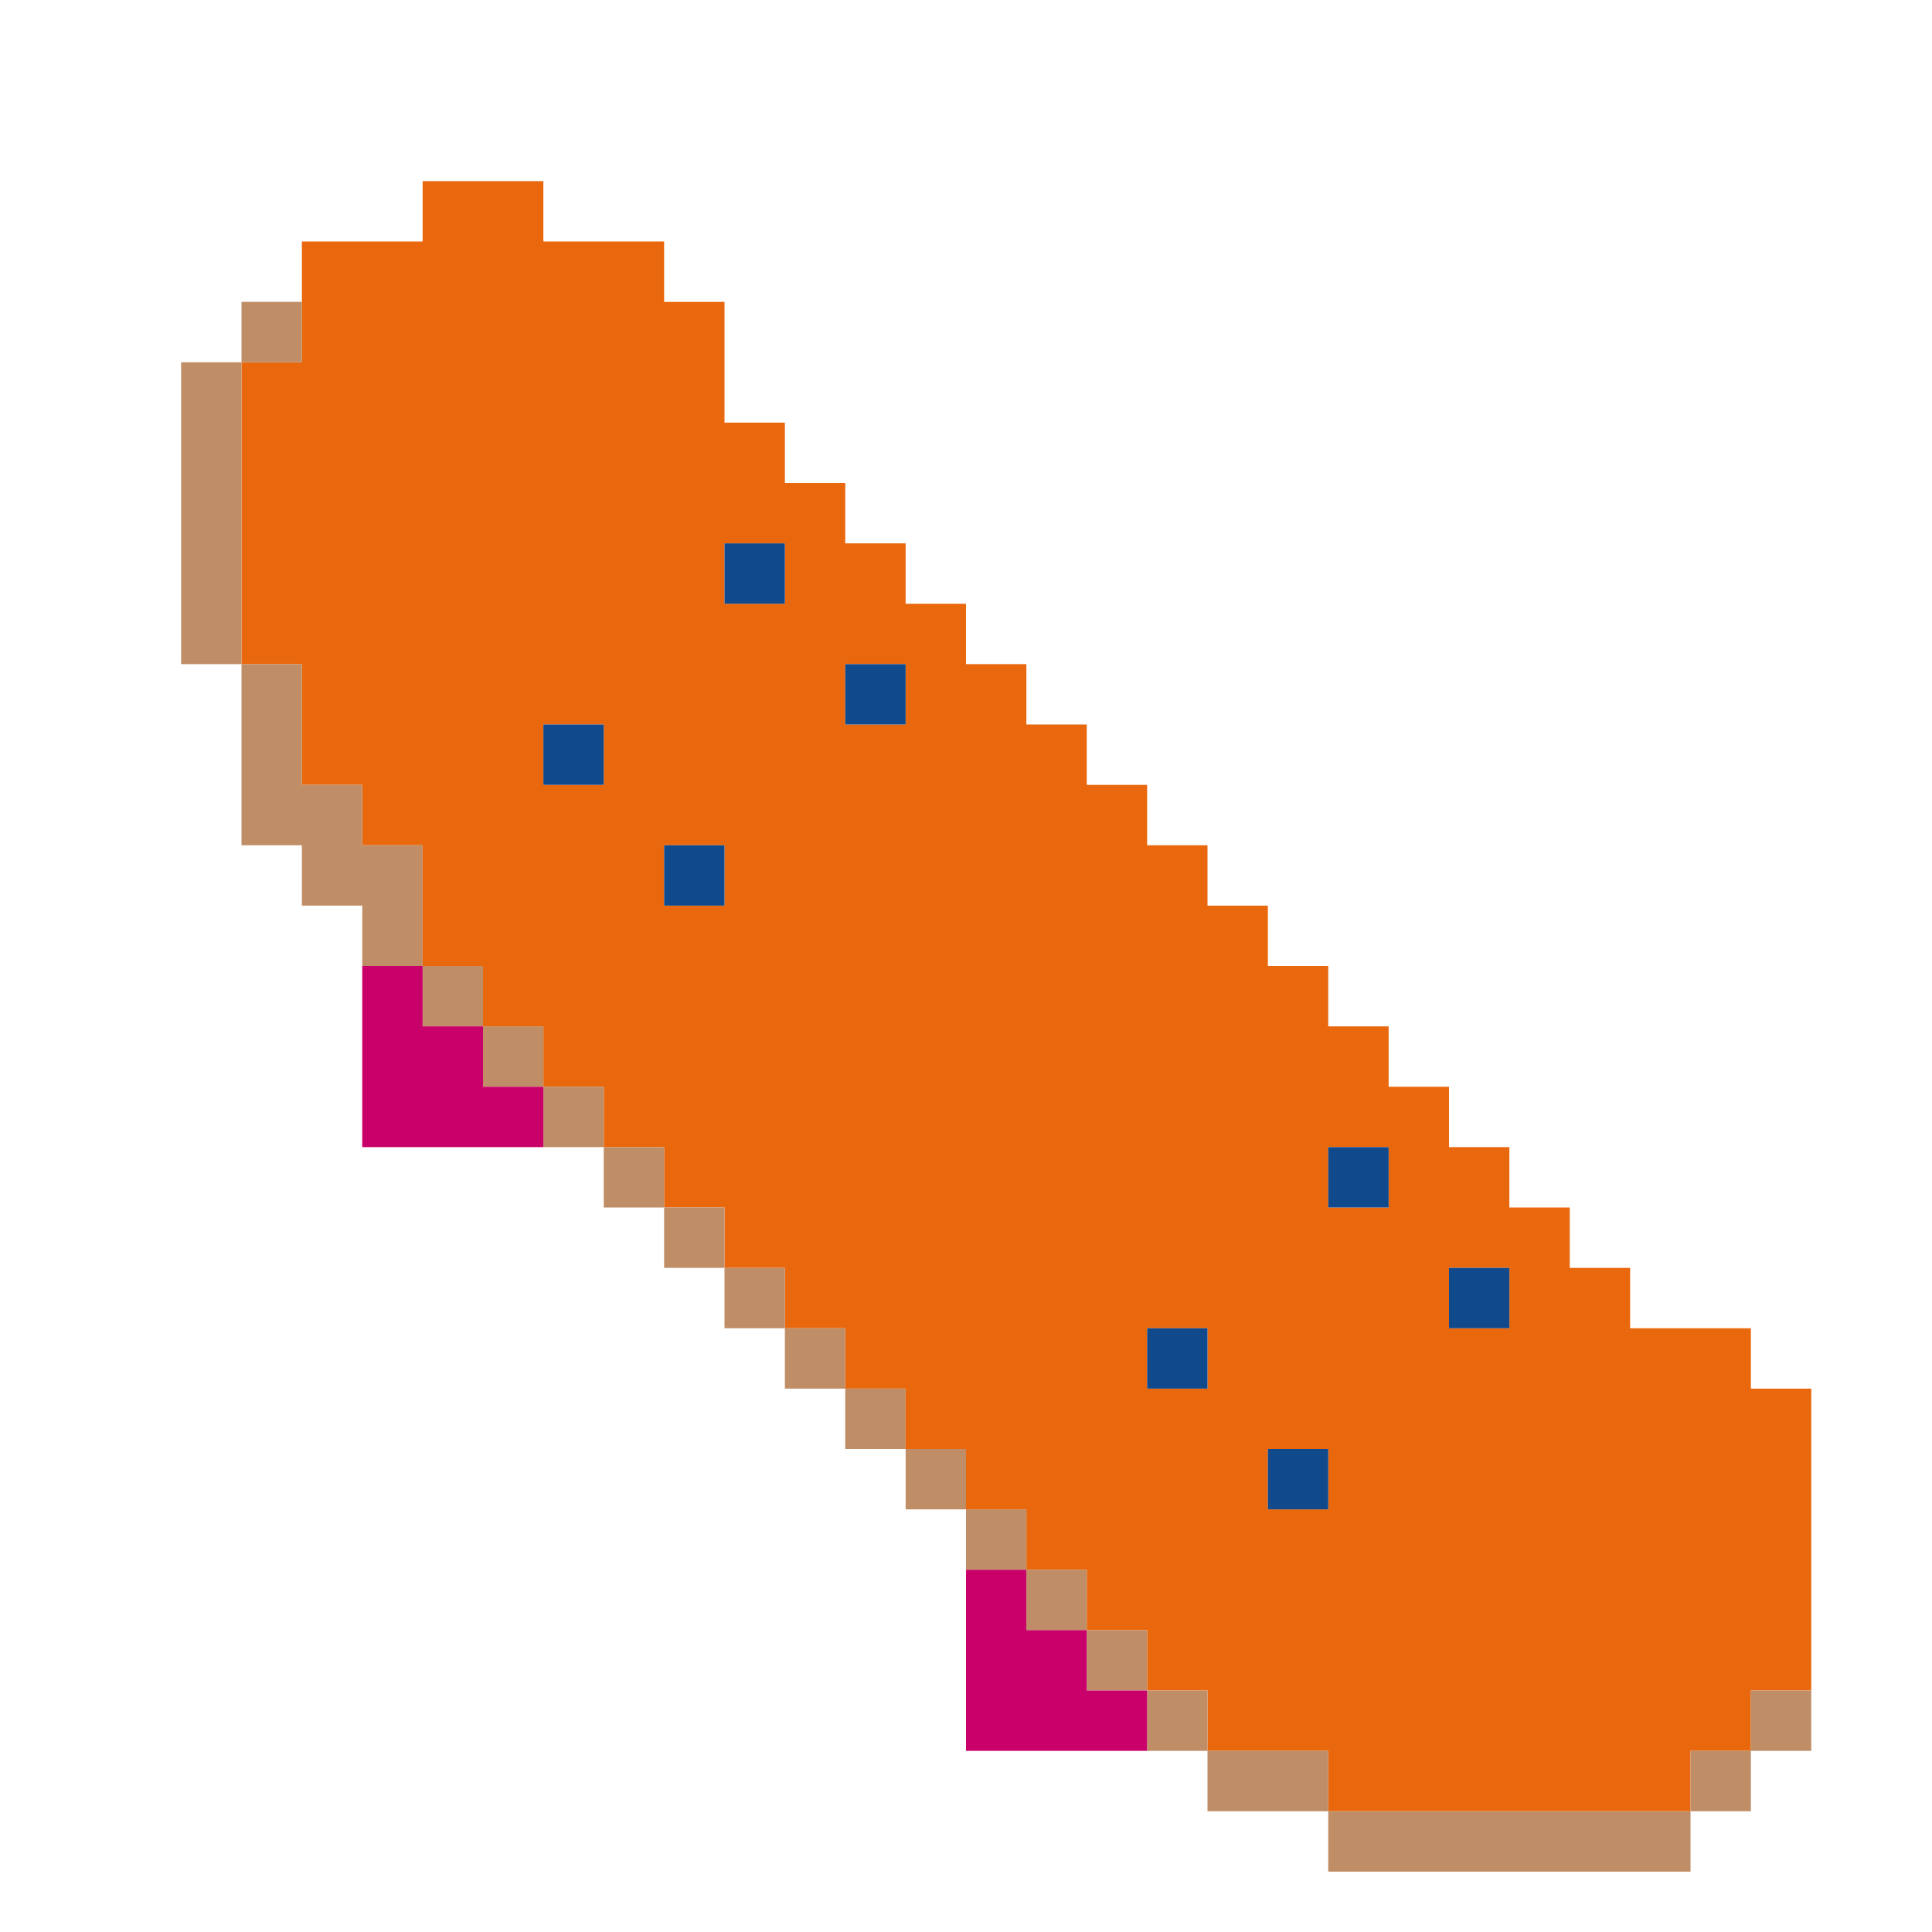 <?xml version="1.0" encoding="UTF-8" standalone="no"?>
<!DOCTYPE svg PUBLIC "-//W3C//DTD SVG 1.1//EN" "http://www.w3.org/Graphics/SVG/1.1/DTD/svg11.dtd">
<svg xmlns="http://www.w3.org/2000/svg" xmlns:serif="http://www.serif.com/" width="100%" height="100%" viewBox="0 0 64 64" version="1.1" xml:space="preserve" style="fill-rule:evenodd;clip-rule:evenodd;stroke-linejoin:round;stroke-miterlimit:2;" xmlns:rdf="http://www.w3.org/1999/02/22-rdf-syntax-ns" xmlns:cc="http://creativecommons.org/ns" xmlns:dc="http://purl.org/dc/elements/1.1/">
  <g id="Colorful-Objekts" serif:id="Colorful Objekts">
    <g id="Skateboards">
      <g>
        <path d="M10,22l-2,0l0,-10l2,0l0,-4l4,0l0,-2l4,0l0,2l4,0l0,2l2,0l0,4l2,0l0,2l2,0l0,2l2,0l0,2l2,0l0,2l2,0l0,2l2,0l0,2l2,0l0,2l2,0l0,2l2,0l0,2l2,0l0,2l2,0l0,2l2,0l0,2l2,0l0,2l2,0l0,2l2,0l0,2l4,0l0,2l2,0l0,10l-2,0l0,2l-2,0l0,2l-12,0l0,-2l-4,0l0,-2l-2,0l0,-2l-2,0l0,-2l-2,0l0,-2l-2,0l0,-2l-2,0l0,-2l-2,0l0,-2l-2,0l0,-2l-2,0l0,-2l-2,0l0,-2l-2,0l0,-2l-2,0l0,-2l-2,0l0,-2l-2,0l0,-4l-2,0l0,-2l-2,0l0,-4Zm8,2l0,2l2,0l0,-2l-2,0Zm6,-6l0,2l2,0l0,-2l-2,0Zm0,10l-2,0l0,2l2,0l0,-2Zm4,-6l0,2l2,0l0,-2l-2,0Zm10,22l0,2l2,0l0,-2l-2,0Zm4,4l0,2l2,0l0,-2l-2,0Zm2,-10l0,2l2,0l0,-2l-2,0Zm4,4l0,2l2,0l0,-2l-2,0Z" style="fill:#ea680d;" />
        <path d="M8,22l-2,0l0,-10l2,0l0,10Zm50,36l0,-2l2,0l0,2l-2,0Zm-30,-12l2,0l0,2l-2,0l0,-2Zm2,2l2,0l0,2l-2,0l0,-2Zm2,2l2,0l0,2l-2,0l0,-2Zm-6,-6l2,0l0,2l-2,0l0,-2Zm14,14l4,0l0,2l-4,0l0,-2Zm-2,-2l2,0l0,2l-2,0l0,-2Zm18,4l0,-2l2,0l0,2l-2,0Zm-20,-6l2,0l0,2l-2,0l0,-2Zm8,6l12,0l0,2l-12,0l0,-2Zm-10,-8l2,0l0,2l-2,0l0,-2Zm-26,-40l0,-2l2,0l0,2l-2,0Zm6,20l2,0l0,2l-2,0l0,-2Zm2,2l2,0l0,2l-2,0l0,-2Zm6,6l2,0l0,2l-2,0l0,-2Zm2,2l2,0l0,2l-2,0l0,-2Zm-6,-6l2,0l0,2l-2,0l0,-2Zm2,2l2,0l0,2l-2,0l0,-2Zm-12,-16l2,0l0,4l2,0l0,2l2,0l0,4l-2,0l0,-2l-2,0l0,-2l-2,0l0,-6Z" style="fill:#bf8e67;" />
        <path d="M26,18l0,2l-2,0l0,-2l2,0Zm4,4l0,2l-2,0l0,-2l2,0Zm-10,2l0,2l-2,0l0,-2l2,0Zm4,4l0,2l-2,0l0,-2l2,0Zm22,10l0,2l-2,0l0,-2l2,0Zm4,4l0,2l-2,0l0,-2l2,0Zm-10,2l0,2l-2,0l0,-2l2,0Zm4,4l0,2l-2,0l0,-2l2,0Z" style="fill:#10498c;" />
        <path d="M18,38l-6,0l0,-6l2,0l0,2l2,0l0,2l2,0l0,2Zm20,20l-6,0l0,-6l2,0l0,2l2,0l0,2l2,0l0,2Z" style="fill:#ca006a;" />
      </g>
    </g>
  </g>
</svg>